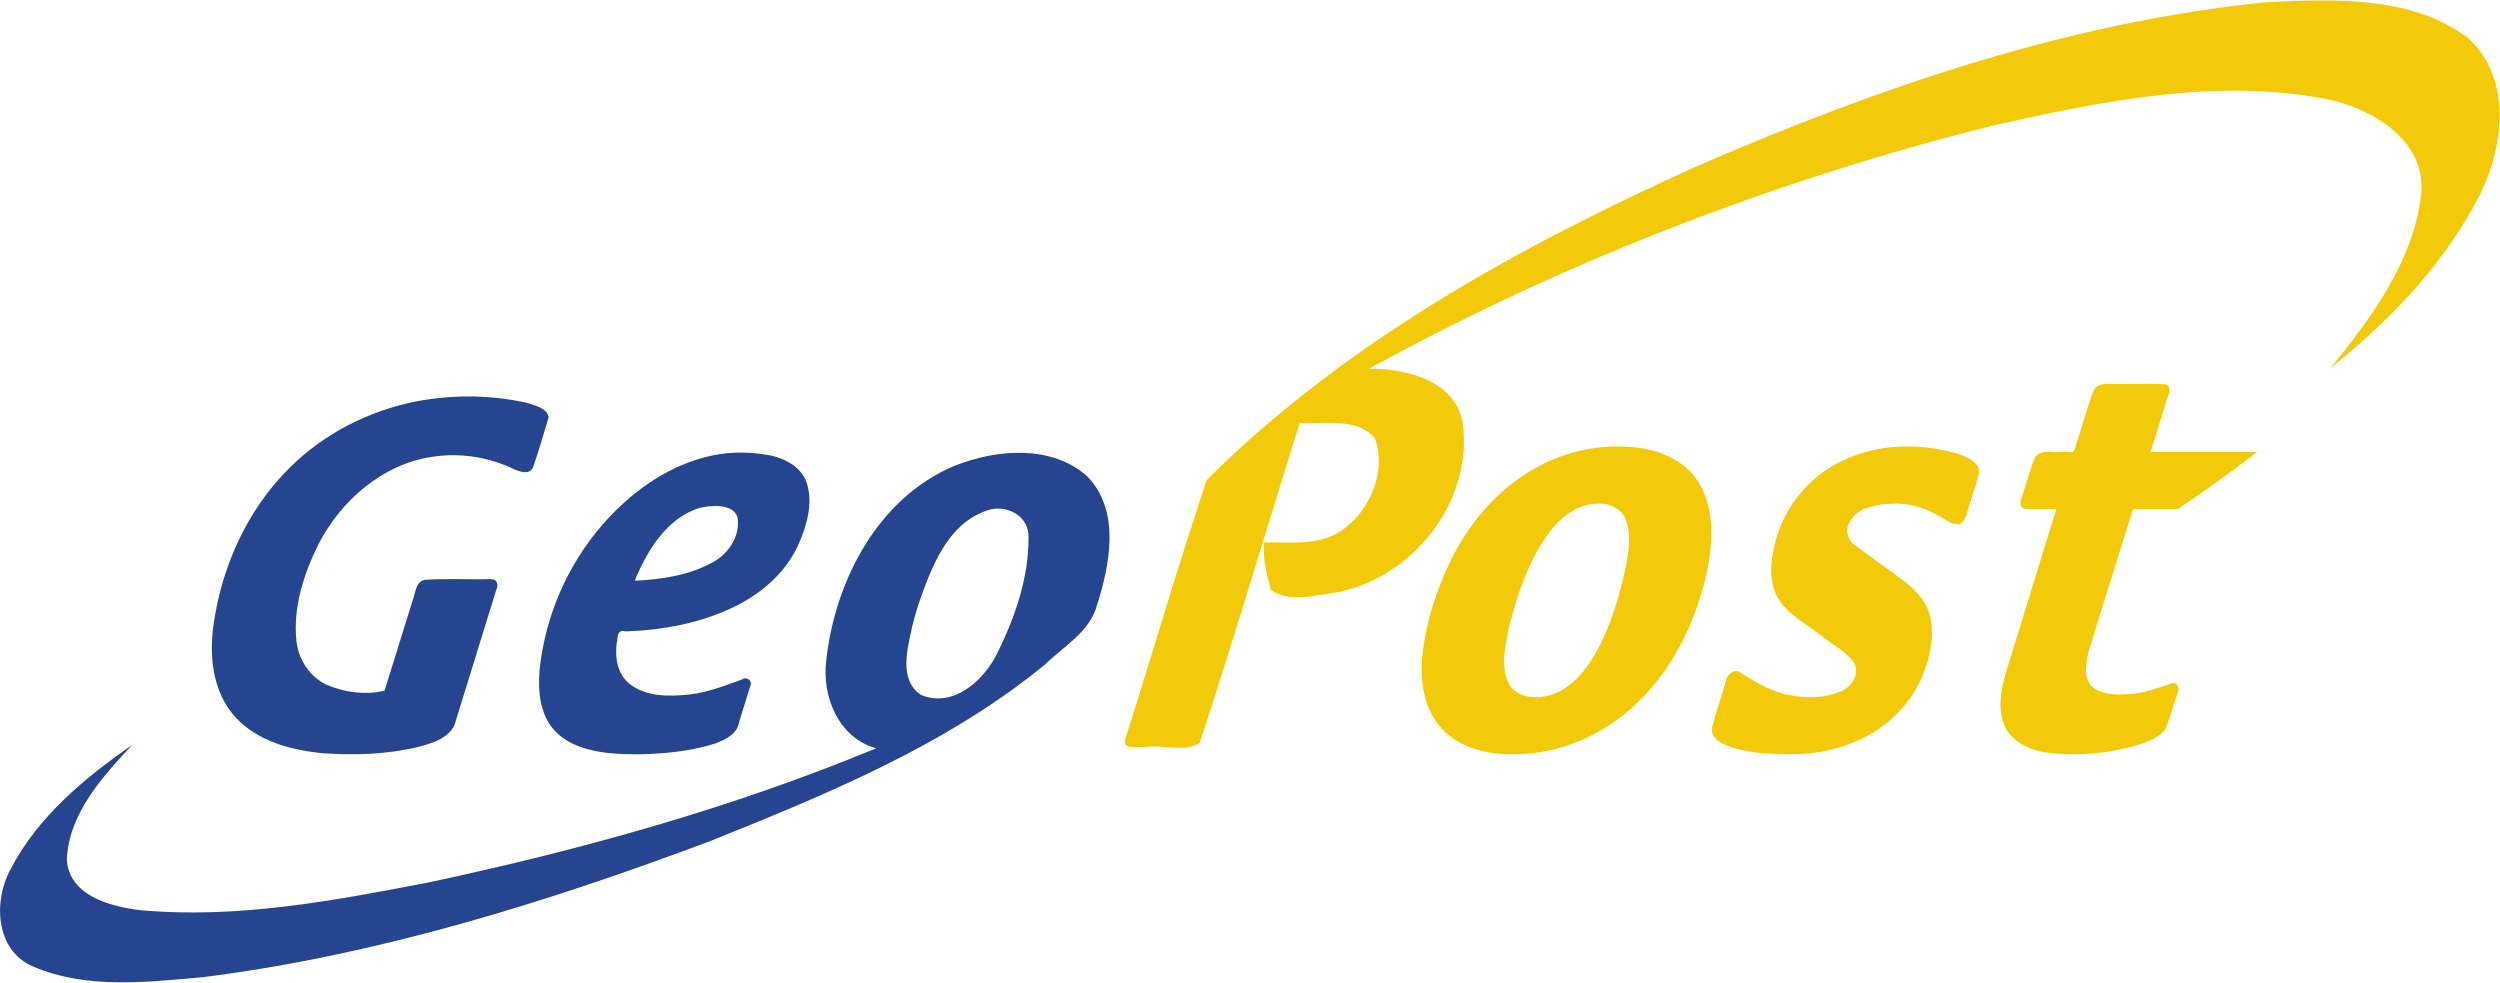 <?xml version="1.0" encoding="UTF-8" standalone="no"?>
<svg width="4961px" height="1950px" viewBox="0 0 4961 1950" version="1.1" xmlns="http://www.w3.org/2000/svg" xmlns:xlink="http://www.w3.org/1999/xlink">
    <!-- Generator: Sketch 3.8.3 (29802) - http://www.bohemiancoding.com/sketch -->
    <title>geopost</title>
    <desc>Created with Sketch.</desc>
    <defs></defs>
    <g id="Page-1" stroke="none" stroke-width="1" fill="none" fill-rule="evenodd">
        <g id="geopost">
            <g id="Group-9" transform="translate(420.167, 760.946)">
                <path d="M564.862,408.819 C569.903,399.524 565.73,387.749 554.078,388.431 C510.613,389.133 466.817,387.047 423.6,389.485 C403.355,393.017 404.491,418.031 397.86,433.028 C379.577,491.857 361.295,550.707 343.012,609.536 C305.497,618.686 264.324,613.398 228.854,598.278 C194.334,582.497 171.548,547.443 167.995,510.014 C161.26,443.893 182.6,378.144 211.563,319.481 C256.309,232.27 338.922,159.994 437.978,145.493 C493.632,136.983 551.393,146.113 601.799,171.169 C613.616,175.63 631.464,181.6 637.765,165.881 C649.293,133.678 658.258,100.297 668.463,67.557 C665.716,48.491 642.372,44.484 627.271,38.927 C555.132,22.382 479.295,21.741 406.598,35.395 C312.603,53.944 223.545,98.81 155.372,166.521 C69.847,250.613 18.449,365.833 2.831,483.987 C-4.936,545.811 3.265,614.679 47.061,662.271 C91.228,710.255 157.975,727.751 220.756,733.804 C283.289,738.079 346.978,736.2 408.168,721.678 C435.293,714.49 467.375,705.794 481.402,678.858 C509.105,588.817 537.056,498.839 564.862,408.819" id="Fill-1" fill="#264591"></path>
                <path d="M997.776,243.106 C1015.377,242.9 1038.638,246.907 1043.596,266.84 C1048.678,303.691 1024.942,338.93 992.962,355.476 C946.502,381.111 892.542,388.629 840.256,391.521 C840.235,385.428 847.796,374.232 850.523,366.135 C873.103,319.452 905.454,273.12 954.559,251.926 C968.049,245.874 983.067,243.602 997.776,243.106 M1068.779,600.191 C1073.571,589.987 1061.651,580.939 1052.706,587.239 C1018.434,599.592 984.1,613.245 947.535,617.211 C908.656,621.384 865.067,622.045 831.869,598.27 C803.691,578.254 798.588,539.771 805.013,508.105 C804.868,497.054 808.711,488.234 821.168,492.035 C895.93,489.494 971.56,475.468 1039.01,442.108 C1092.887,415.421 1141.269,373.24 1165.253,317.138 C1181.449,280.556 1193.1,238.19 1181.181,198.675 C1170.149,163.642 1133.233,146.042 1099.229,141.271 C1058.553,134.33 1016.368,135.941 976.539,146.951 C897.521,168.186 828.997,218.794 775.74,279.833 C705.77,359.917 661.83,462.104 650.613,567.74 C647.163,609.693 650.571,656.562 680.588,689.013 C709.53,719.935 753.346,730.366 794.147,734.023 C825.837,736.811 857.898,736.357 889.609,734.023 C927.083,731.255 964.723,725.595 1000.461,713.986 C1020.149,706.426 1043.121,695.189 1046.447,671.909 C1053.884,648.01 1061.321,624.09 1068.779,600.191" id="Fill-3" fill="#264591"></path>
                <path d="M3262.117,321.765 C3246.148,312.015 3240.116,289.417 3251.086,273.801 C3263.935,249.014 3294.675,242.115 3320.415,239.471 C3355.927,235.277 3392.43,242.383 3423.232,260.726 C3437.589,267.067 3450.686,280.639 3467.151,279.317 C3483.946,272.19 3483.327,250.687 3489.669,236.021 C3495.164,215.158 3504.274,194.936 3507.456,173.68 C3504.439,154.078 3482.624,146.435 3466.552,139.784 C3428.706,128.836 3389.331,123.63 3349.936,125.386 C3303.145,127.018 3256.312,140.011 3215.966,163.807 C3153.206,200.513 3109.142,266.303 3097.904,337.98 C3090.798,373.075 3093.752,413.148 3118.666,440.952 C3140.584,465.822 3170.456,481.644 3196.238,502.094 C3217.64,519.26 3243.752,532.273 3259.68,555.119 C3271.537,579.287 3250.9,606.036 3227.576,612.915 C3192.994,626.3 3154.053,624.565 3118.583,615.745 C3087.1,607.214 3058.963,590.09 3031.859,572.615 C3018.824,565.406 3005.52,579.741 3004.301,592.362 C2995.418,622.851 2984.634,652.926 2976.95,683.663 C2974.512,705.62 2998.641,716.444 3016.014,722.001 C3061.504,736.315 3109.989,736.419 3157.235,735.262 C3214.273,731.213 3271.083,713.284 3317.296,679.015 C3349.977,654.186 3376.75,621.776 3393.215,584.058 C3408.833,547.063 3418.79,505.44 3410.733,465.388 C3403.627,429.446 3375.015,403.543 3346.3,383.424 C3318.225,362.871 3290.171,342.318 3262.117,321.765 L3262.117,321.765 Z" id="Fill-5" fill="#F3CA09"></path>
                <path d="M3847.331,135.908 L4059.12,135.908 C4007.722,175.279 3955.188,213.121 3901.538,249.332 L3812.563,249.332 C3783.166,344.413 3752.488,439.163 3723.897,534.45 C3718.691,557.998 3713.32,589.871 3736.499,605.714 C3761.082,620.649 3792.028,617.881 3819.566,614.762 C3844.067,611.271 3867.163,602.512 3890.465,594.684 C3903.914,592.432 3904.885,610.031 3899.576,618.521 C3891.622,640.933 3886.189,664.667 3876.727,686.294 C3858.775,708.665 3828.593,715.523 3802.089,722.732 C3751.352,735.043 3698.198,739.298 3646.325,733.122 C3608.024,729.156 3565.344,709.656 3554.106,669.687 C3539.563,618.914 3563.196,568.554 3576.83,520.404 C3604.637,430.033 3632.443,339.682 3660.249,249.332 C3638.537,248.63 3616.577,250.819 3595.01,248.134 C3582.553,240.739 3593.481,224.173 3595.629,213.638 C3603.728,191.267 3608.83,167.409 3618.54,145.968 C3630.108,130.021 3652.254,137.685 3669.049,135.908 C3678.221,133.347 3695.74,142.167 3697.186,129.071 C3709.953,90.651 3720.385,51.135 3734.598,13.355 C3745.258,-4.967 3768.829,2.283 3786.223,0.879 C3817.273,1.643 3848.735,-0.629 3879.516,2.035 C3891.56,10.339 3880.157,25.955 3878.297,36.841 C3867.968,69.87 3857.66,102.879 3847.331,135.908 L3847.331,135.908 Z" id="Fill-7" fill="#F3CA09"></path>
            </g>
            <g id="Group-12" transform="translate(2231.1, 0.665)" fill="#F3CA09">
                <path d="M3.262,1461.438 C57.18,1291.829 107.049,1120.093 163.467,951.827 C437.727,678.586 782.701,489.334 1132.632,330.653 C1493.947,173.748 1872.738,43.221 2266.651,3.581 C2401.24,-2.409 2552.025,-9.99 2665.977,74.102 C2760.323,160.177 2735.967,307.125 2678.557,407.101 C2609.145,534.096 2505.998,639.815 2393.762,729.752 C2475.817,628.144 2560.495,514.514 2573.737,380.62 C2581.546,276.161 2474.267,213.656 2384.796,195.726 C2164.433,153.463 1939.32,200.436 1723.833,248.461 C1293.189,356.349 875.044,517.571 485.593,730.95 C560.686,730.227 661.891,755.717 672.179,844.146 C689.945,997.973 570.664,1146.884 420.312,1174.915 C378.768,1180.699 326.978,1195.819 290.599,1169.813 C283.12,1140.357 273.514,1105.241 277.646,1075.579 C329.333,1075.062 390.193,1083.47 435.93,1048.705 C489.167,1009.231 520.815,932.101 497.099,868.851 C460.39,826.506 397.444,842.143 348.153,838.631 C281.447,1050.048 218.77,1263.509 149.564,1473.666 C119.135,1493.331 75.607,1475.98 40.612,1481.825 C26.193,1480.71 -8.162,1488.807 3.262,1461.438 L3.262,1461.438 Z" id="Fill-10"></path>
            </g>
            <path d="M1810.802,1240.752 C1801.465,1284.729 1782.5,1347.648 1826.874,1378.653 C1892.217,1406.766 1955.059,1348.247 1980.903,1292.413 C2015.01,1222.492 2041.638,1144.825 2040.957,1066.393 C2042.774,1023.304 1995.467,999.115 1957.931,1013.265 C1878.975,1040.242 1847.533,1127.783 1822.35,1199.853 C1818.342,1213.445 1813.942,1226.933 1810.802,1240.752 L1810.802,1240.752 Z M1738.601,1484.888 C1663.88,1464.418 1630.269,1381.318 1639.71,1309.682 C1656.98,1152.509 1742.134,988.002 1894.034,924.422 C1977.329,891.145 2087.603,881.726 2158.544,946.215 C2223.907,1015.289 2202.443,1121.07 2176.331,1202.724 C2161.828,1254.385 2110.162,1282.953 2073.638,1318.729 C1878.603,1478.588 1642.085,1575.507 1410.258,1668.729 C1084.579,1790.89 749.129,1895.349 403.061,1939.099 C291.32,1948.89 171.749,1963.452 65.793,1917.988 C-9.714,1886.384 -13.845,1786.428 21.852,1723.282 C75.709,1620.001 168.485,1543.366 262.625,1477.927 C203.233,1541.486 136.527,1614.238 132.643,1705.766 C136.899,1777.381 218.458,1798.657 277.313,1806.031 C469.89,1823.857 662.426,1787.42 850.83,1751.044 C1153.02,1686.576 1452.855,1603.331 1738.601,1484.888 L1738.601,1484.888 Z" id="Fill-13" fill="#264591"></path>
            <path d="M2997.057,1235.235 C3012.489,1175.538 3033.23,1115.945 3068.287,1064.718 C3091.817,1031.13 3126.75,999.981 3169.947,999.382 C3193.745,998.06 3220.147,1009.772 3227.253,1034.146 C3236.715,1061.681 3232.314,1091.963 3227.294,1120.014 C3214.362,1181.673 3196.534,1243.332 3165.092,1298.298 C3143.442,1335.831 3111.608,1372.826 3067.11,1381.584 C3040.254,1387.182 3005.754,1381.832 2992.884,1354.401 C2978.01,1320.463 2986.893,1282.166 2993.669,1247.298 C2994.806,1243.27 2995.942,1239.263 2997.057,1235.235 L2997.057,1235.235 Z M3003.296,1496.64 C3100.246,1497.549 3194.53,1452.807 3260.74,1382.968 C3328.169,1313.192 3369.217,1221.54 3388.76,1127.306 C3399.234,1071.286 3402.229,1008.429 3371.138,958.09 C3342.113,909.589 3283.63,888.561 3229.484,886.661 C3165.03,882.364 3099.936,898.207 3043.993,930.369 C2971.172,971.661 2914.816,1038.133 2878.561,1112.991 C2850.776,1169.899 2830.758,1231.228 2823.176,1294.229 C2817.061,1347.109 2823.796,1406.578 2862.034,1446.714 C2897.608,1485.237 2952.704,1497.466 3003.296,1496.64 L3003.296,1496.64 Z" id="Fill-15" fill="#F3CA09"></path>
        </g>
    </g>
</svg>